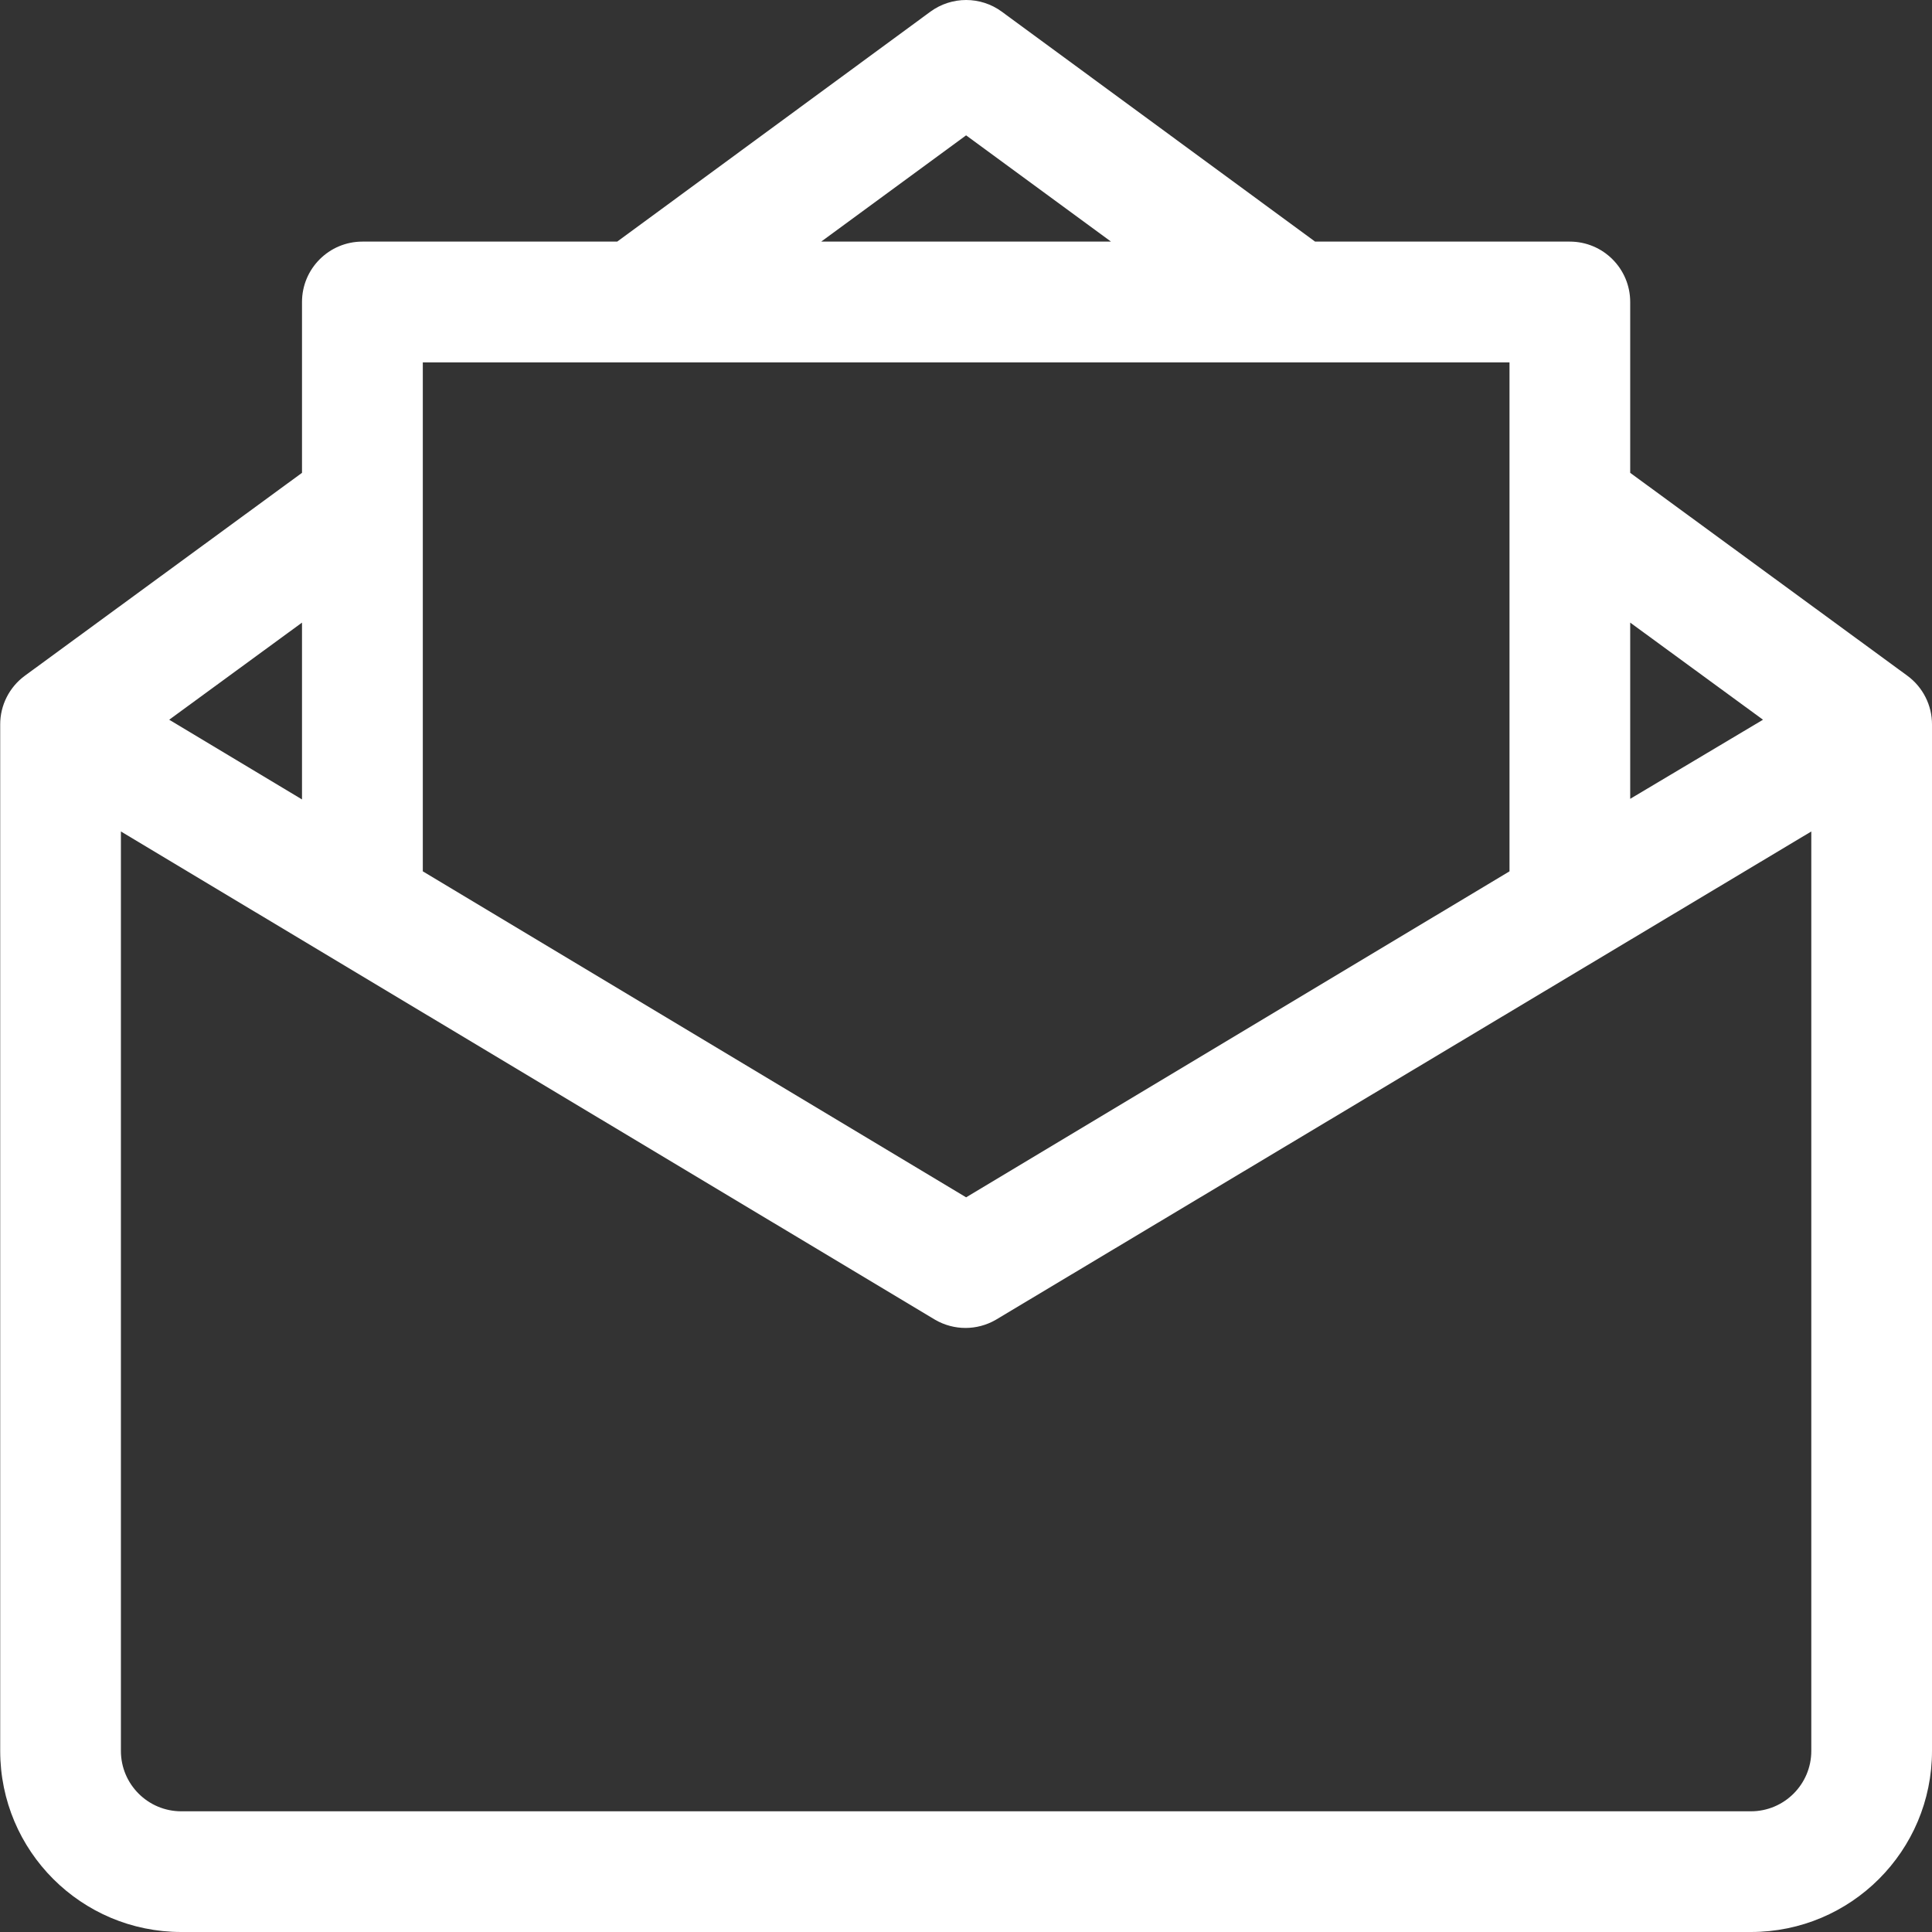 <svg width="19" height="19" viewBox="0 0 19 19" fill="none" xmlns="http://www.w3.org/2000/svg">
<rect x="0" y="0" width="19" height="19" fill="#333333" stroke="none"/>
<path d="M18.757 6.645L16.032 4.65V2.97C16.032 2.642 15.766 2.376 15.438 2.376H12.933L9.851 0.114C9.643 -0.038 9.36 -0.038 9.151 0.114L6.07 2.376H3.564C3.236 2.376 2.97 2.642 2.97 2.97V4.65L0.245 6.645C0.092 6.757 0.001 6.936 0.002 7.126V17.219C0.002 18.203 0.799 19 1.783 19H17.219C18.203 19 19 18.203 19 17.219V7.126C19.001 6.936 18.91 6.757 18.757 6.645ZM16.032 6.123L17.338 7.078L16.032 7.856V6.123ZM9.501 1.331L10.926 2.376H8.076L9.501 1.331ZM4.158 3.564H14.845V8.569L9.501 11.775L4.158 8.569V3.564ZM2.97 6.123V7.862L1.664 7.078L2.97 6.123ZM17.813 17.219C17.813 17.547 17.547 17.813 17.219 17.813H1.783C1.455 17.813 1.189 17.547 1.189 17.219V8.177L9.198 12.98C9.382 13.086 9.608 13.086 9.792 12.98L17.813 8.177V17.219Z" fill="white"/>
</svg>
